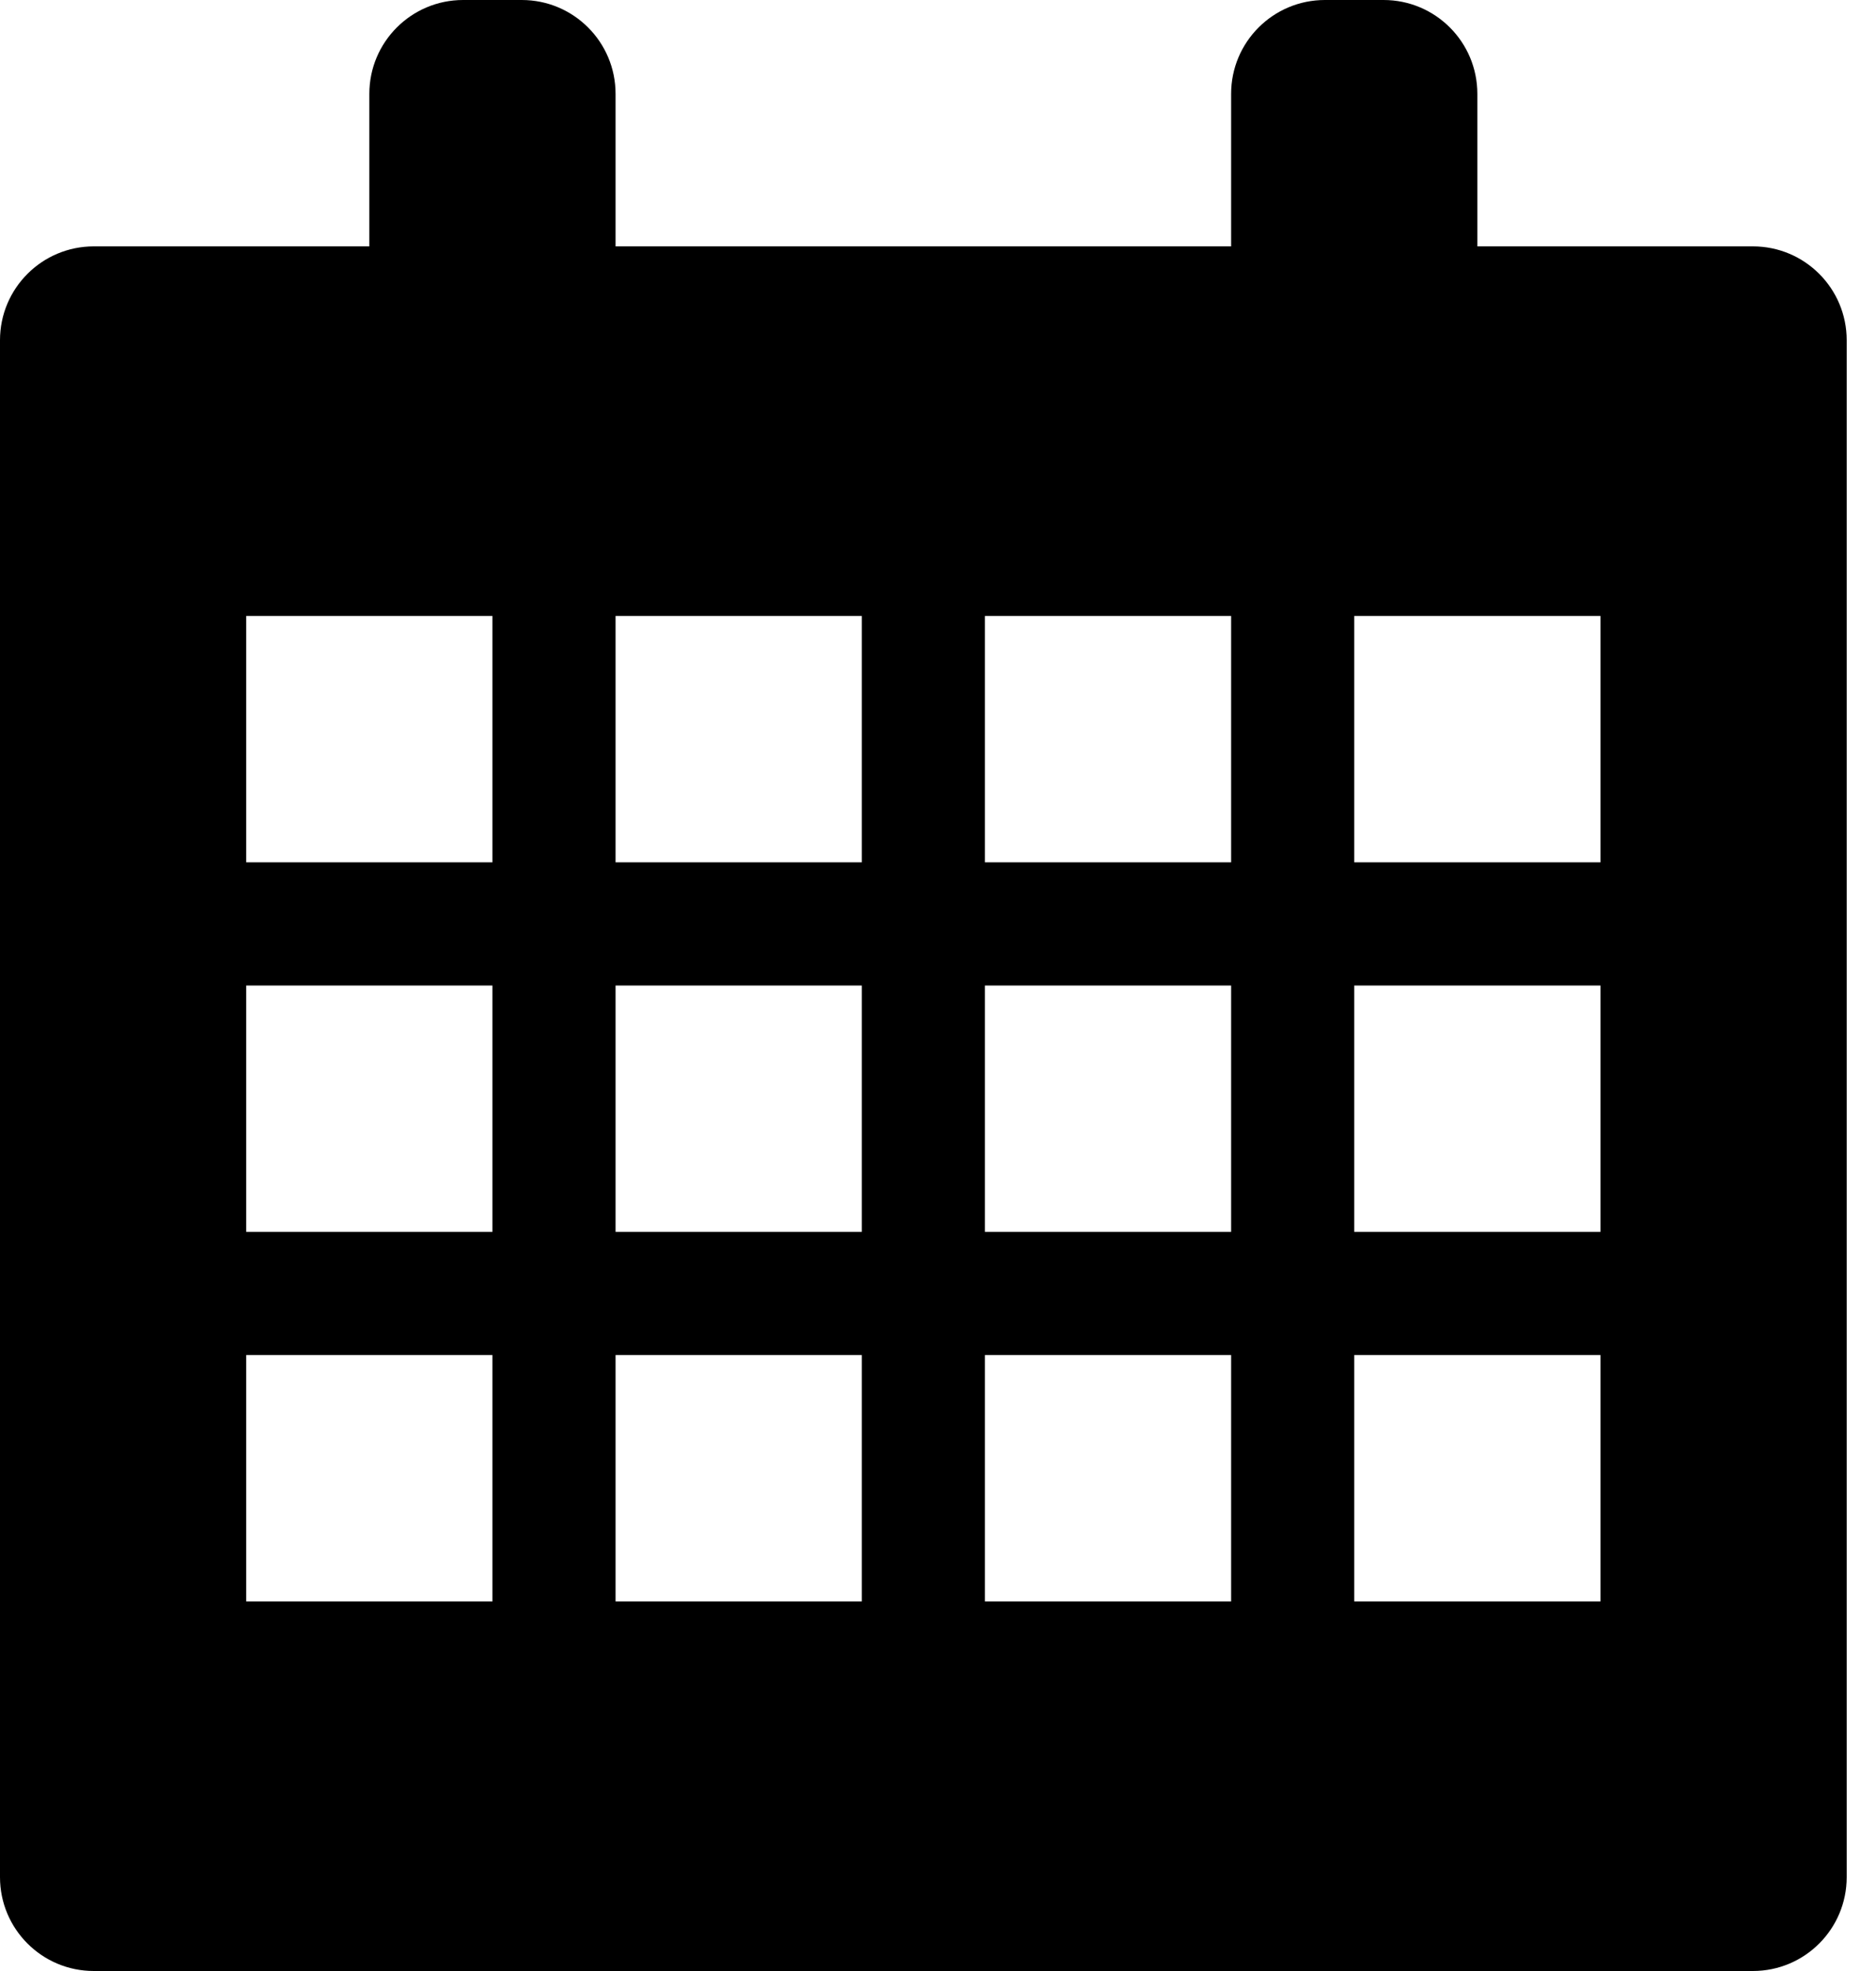 <svg xmlns="http://www.w3.org/2000/svg" viewBox="0 0 40 42">
  <path fill-rule="evenodd" d="M31.5 5.25h5.875c1.105 0 2 .895 2 2V40c0 1.105-.895 2-2 2H2c-1.105 0-2-.895-2-2V7.25c0-1.105.895-2 2-2h5.875V2c0-1.105.895-2 2-2h1.25c1.105 0 2 .895 2 2v3.25H26.25V2c0-1.105.895-2 2-2h1.25c1.105 0 2 .895 2 2v3.25zM5.25 13.125v5.25h5.25v-5.25H5.25zm0 7.875v5.25h5.25V21H5.25zm0 7.875v5.25h5.25v-5.25H5.25zm7.875-15.75v5.25h5.25v-5.25h-5.25zm0 7.875v5.25h5.25V21h-5.25zm0 7.875v5.25h5.25v-5.25h-5.25zM21 13.125v5.25h5.25v-5.25H21zm7.875 0v5.25h5.25v-5.25h-5.25zM21 21v5.25h5.25V21H21zm0 7.875v5.25h5.25v-5.25H21zM28.875 21v5.25h5.25V21h-5.25zm0 7.875v5.25h5.25v-5.25h-5.25z"/>
</svg>
